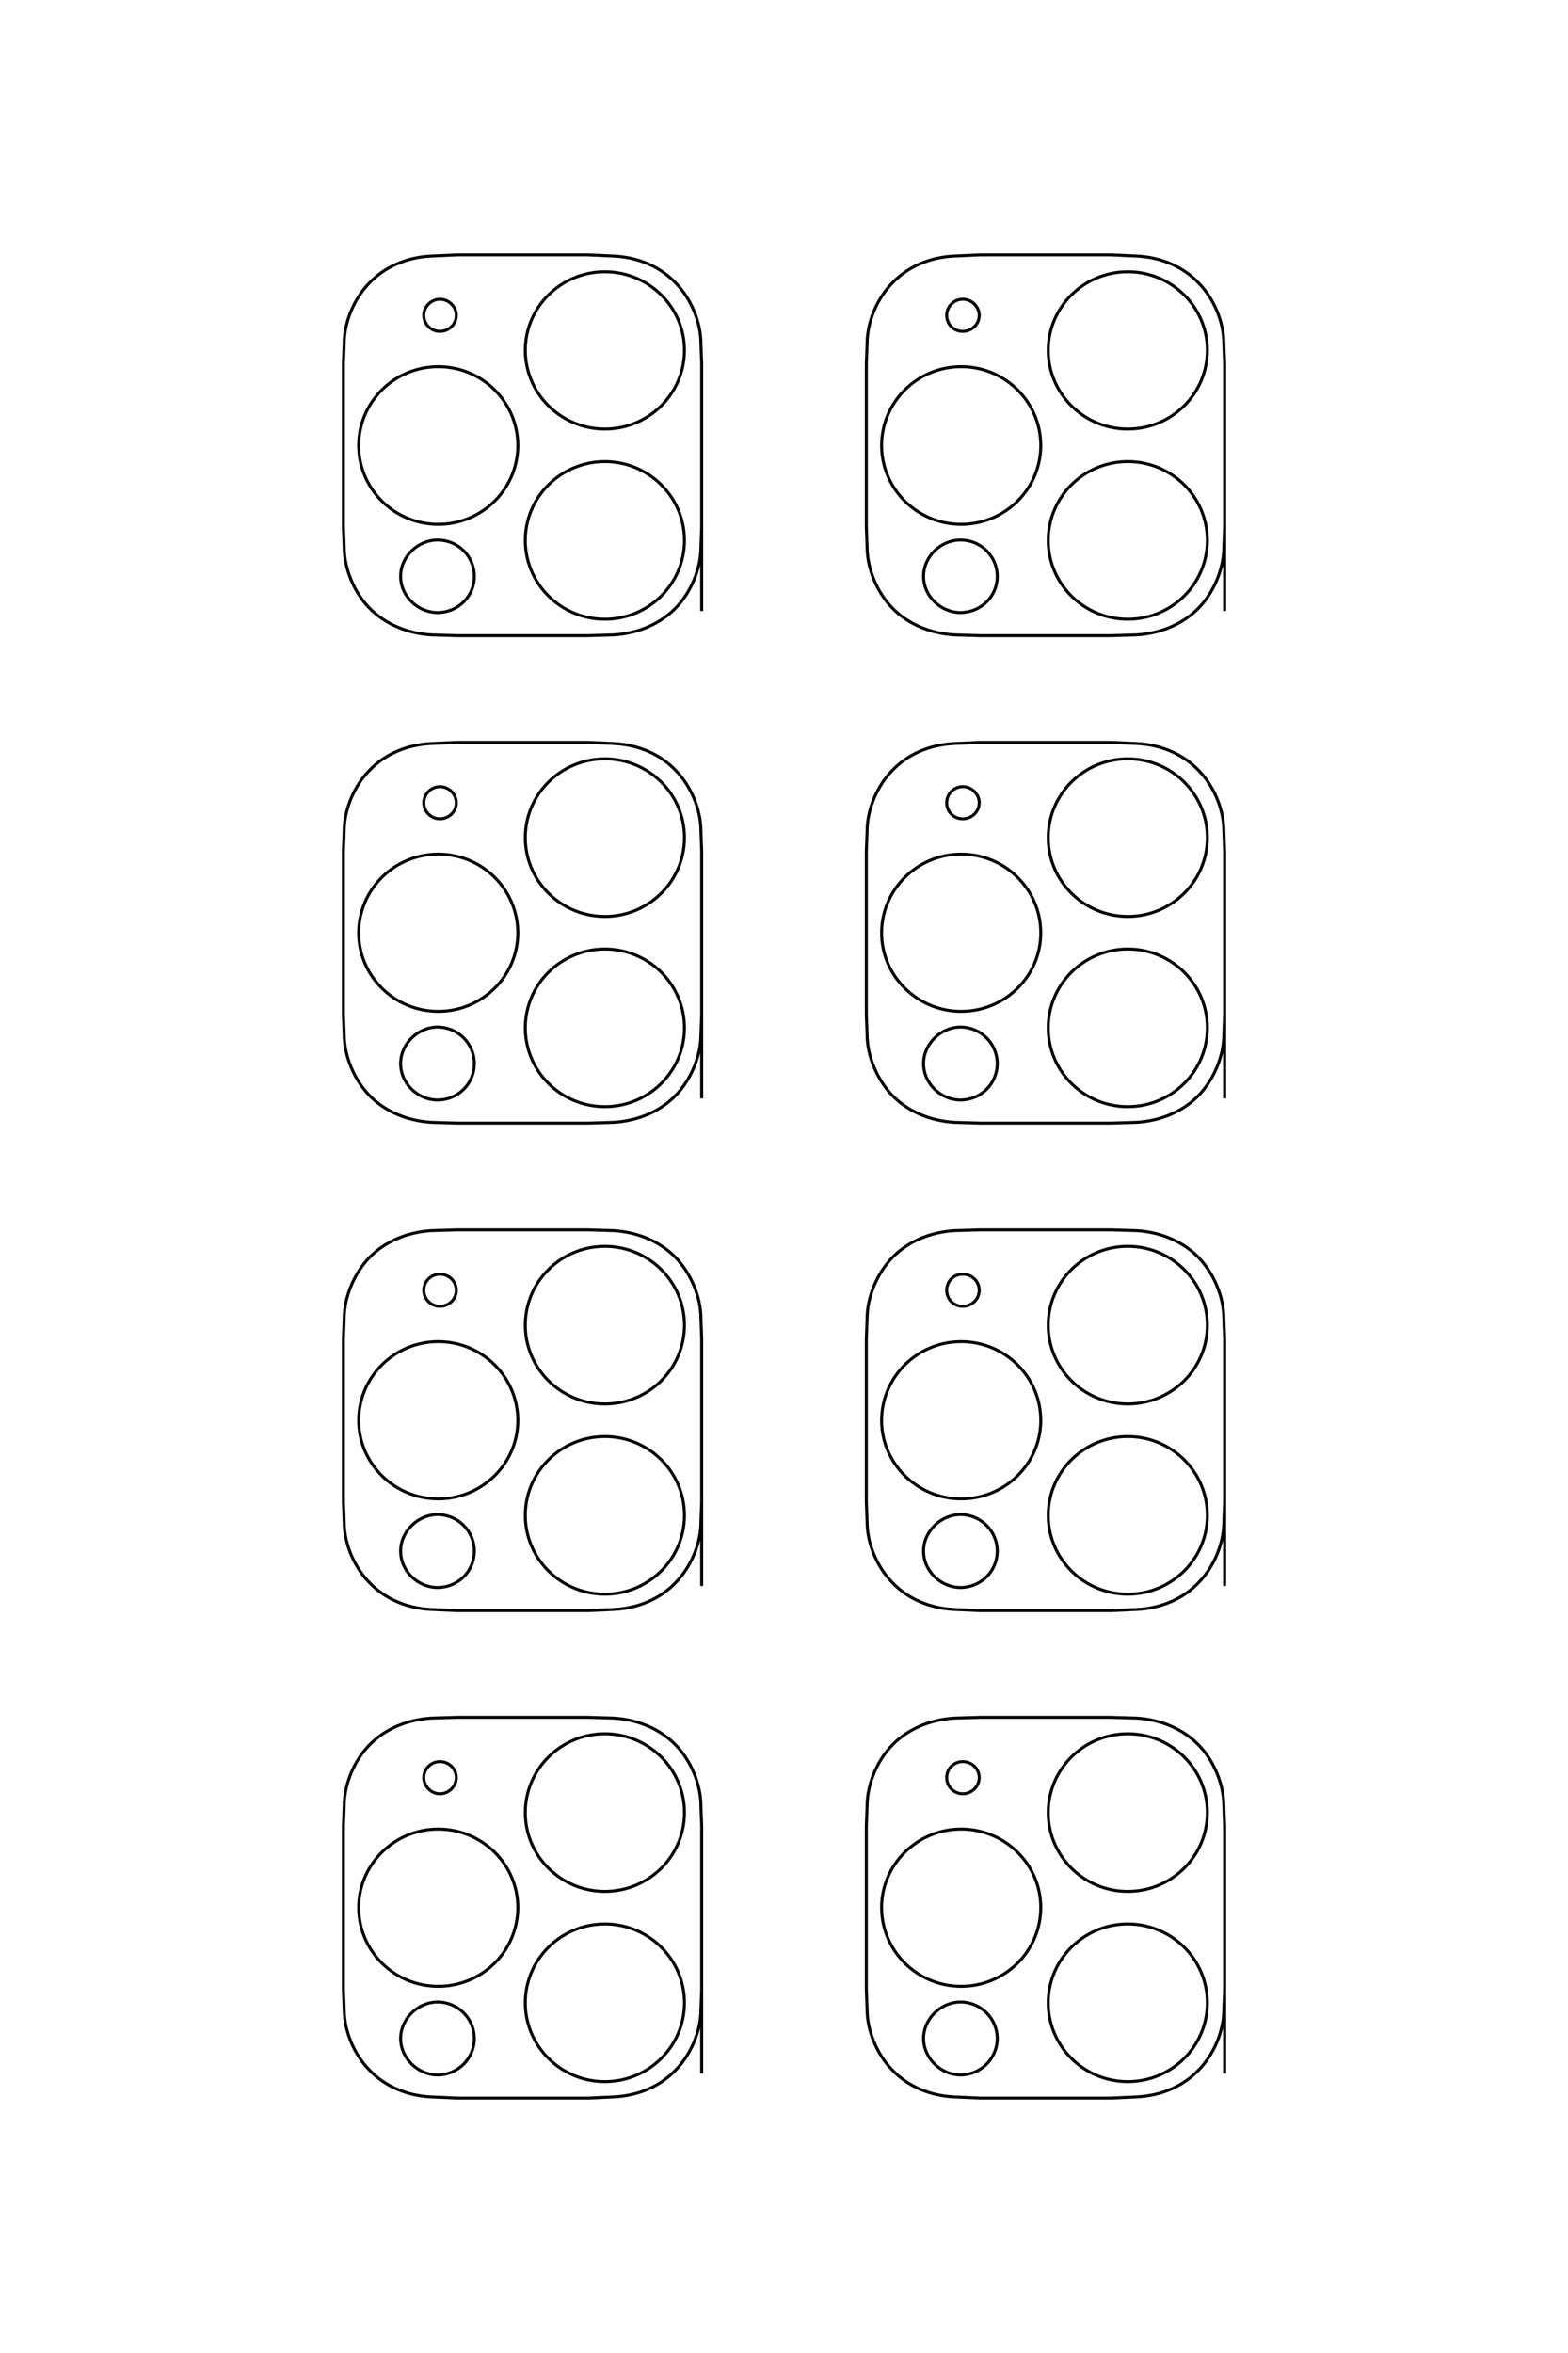 <?xml version="1.0" encoding="UTF-8"?>
<!DOCTYPE svg PUBLIC "-//W3C//DTD SVG 1.1//EN" "http://www.w3.org/Graphics/SVG/1.1/DTD/svg11.dtd">
<!-- Creator: CorelDRAW X8 -->
<svg xmlns="http://www.w3.org/2000/svg" xml:space="preserve" width="40mm" height="60mm" version="1.1" style="shape-rendering:geometricPrecision; text-rendering:geometricPrecision; image-rendering:optimizeQuality; fill-rule:evenodd; clip-rule:evenodd"
viewBox="0 0 4000 6000"
 xmlns:xlink="http://www.w3.org/1999/xlink">
 <defs>
  <style type="text/css">
   <![CDATA[
    .str0 {stroke:black;stroke-width:7.62}
    .fil0 {fill:none;fill-rule:nonzero}
   ]]>
  </style>
 </defs>
 <g id="图层_x0020_1">
  <path class="fil0 str0" d="M1790 5287l0 -423 0 -208 -2 -51c0,-57 -27,-117 -63,-154 -40,-42 -97,-66 -159,-70l-66 -2 -167 0 -167 0 -66 2c-62,4 -119,28 -159,70 -36,37 -63,97 -63,154l-2 51 0 208 0 209 2 51c0,57 27,116 63,153 40,43 97,67 159,70l66 3 167 0 167 0 66 -3c62,-3 119,-27 159,-70 36,-37 63,-96 63,-153l2 -51m-247 -652c112,0 203,90 203,201 0,111 -91,201 -203,201 -112,0 -203,-90 -203,-201 0,-111 91,-201 203,-201zm0 485c112,0 203,90 203,201 0,111 -91,201 -203,201 -112,0 -203,-90 -203,-201 0,-111 91,-201 203,-201zm-427 385c-49,0 -94,-42 -94,-93 0,-51 45,-93 94,-93 52,0 94,42 94,93 0,51 -42,93 -94,93zm6 -799c23,0 42,18 42,41 0,22 -19,41 -42,41 -22,0 -41,-19 -41,-41 0,-23 19,-41 41,-41zm-4 172c112,0 203,90 203,200 0,111 -91,201 -203,201 -112,0 -203,-90 -203,-201 0,-110 91,-200 203,-200zm2006 623l0 -423 0 -208 -2 -51c0,-57 -27,-117 -63,-154 -40,-42 -97,-66 -159,-70l-66 -2 -167 0 -167 0 -66 2c-62,4 -119,28 -159,70 -36,37 -63,97 -63,154l-2 51 0 208 0 209 2 51c0,57 27,116 63,153 40,43 97,67 159,70l66 3 167 0 167 0 66 -3c62,-3 119,-27 159,-70 36,-37 63,-96 63,-153l2 -51m-247 -652c112,0 203,90 203,201 0,111 -91,201 -203,201 -112,0 -203,-90 -203,-201 0,-111 91,-201 203,-201zm0 485c112,0 203,90 203,201 0,111 -91,201 -203,201 -112,0 -203,-90 -203,-201 0,-111 91,-201 203,-201zm-427 385c-49,0 -94,-42 -94,-93 0,-51 45,-93 94,-93 52,0 94,42 94,93 0,51 -42,93 -94,93zm6 -799c23,0 42,18 42,41 0,22 -19,41 -42,41 -23,0 -41,-19 -41,-41 0,-23 18,-41 41,-41zm-4 172c112,0 203,90 203,200 0,111 -91,201 -203,201 -112,0 -203,-90 -203,-201 0,-110 91,-200 203,-200zm-662 -620l0 -423 0 -208 -2 -51c0,-57 -27,-116 -63,-154 -40,-42 -97,-66 -159,-70l-66 -2 -167 0 -167 0 -66 2c-62,4 -119,28 -159,70 -36,38 -63,97 -63,154l-2 51 0 208 0 209 2 51c0,57 27,116 63,153 40,43 97,67 159,70l66 3 167 0 167 0 66 -3c62,-3 119,-27 159,-70 36,-37 63,-96 63,-153l2 -51m-247 -652c112,0 203,90 203,201 0,111 -91,201 -203,201 -112,0 -203,-90 -203,-201 0,-111 91,-201 203,-201zm0 485c112,0 203,90 203,201 0,111 -91,201 -203,201 -112,0 -203,-90 -203,-201 0,-111 91,-201 203,-201zm-427 385c-49,0 -94,-41 -94,-93 0,-51 45,-93 94,-93 52,0 94,42 94,93 0,52 -42,93 -94,93zm6 -799c23,0 42,18 42,41 0,23 -19,41 -42,41 -22,0 -41,-18 -41,-41 0,-23 19,-41 41,-41zm-4 172c112,0 203,90 203,201 0,110 -91,200 -203,200 -112,0 -203,-90 -203,-200 0,-111 91,-201 203,-201zm672 -620l0 -422 0 -209 -2 -51c0,-57 -27,-116 -63,-153 -40,-43 -97,-67 -159,-70l-66 -3 -167 0 -167 0 -66 3c-62,3 -119,27 -159,70 -36,37 -63,96 -63,153l-2 51 0 209 0 208 2 51c0,57 27,116 63,154 40,42 97,66 159,70l66 2 167 0 167 0 66 -2c62,-4 119,-28 159,-70 36,-38 63,-97 63,-154l2 -51m-247 -652c112,0 203,90 203,201 0,111 -91,201 -203,201 -112,0 -203,-90 -203,-201 0,-111 91,-201 203,-201zm0 485c112,0 203,90 203,201 0,111 -91,201 -203,201 -112,0 -203,-90 -203,-201 0,-111 91,-201 203,-201zm-427 385c-49,0 -94,-41 -94,-93 0,-51 45,-93 94,-93 52,0 94,42 94,93 0,52 -42,93 -94,93zm6 -799c23,0 42,19 42,41 0,23 -19,41 -42,41 -22,0 -41,-18 -41,-41 0,-22 19,-41 41,-41zm-4 172c112,0 203,90 203,201 0,110 -91,200 -203,200 -112,0 -203,-90 -203,-200 0,-111 91,-201 203,-201zm672 -620l0 -422 0 -209 -2 -51c0,-57 -27,-116 -63,-153 -40,-43 -97,-67 -159,-70l-66 -3 -167 0 -167 0 -66 3c-62,3 -119,27 -159,70 -36,37 -63,96 -63,153l-2 51 0 209 0 208 2 51c0,57 27,117 63,154 40,42 97,66 159,70l66 2 167 0 167 0 66 -2c62,-4 119,-28 159,-70 36,-37 63,-97 63,-154l2 -51m-247 -651c112,0 203,90 203,200 0,111 -91,201 -203,201 -112,0 -203,-90 -203,-201 0,-110 91,-200 203,-200zm0 484c112,0 203,90 203,201 0,111 -91,201 -203,201 -112,0 -203,-90 -203,-201 0,-111 91,-201 203,-201zm-427 385c-49,0 -94,-41 -94,-92 0,-52 45,-93 94,-93 52,0 94,41 94,93 0,51 -42,92 -94,92zm6 -799c23,0 42,19 42,41 0,23 -19,41 -42,41 -22,0 -41,-18 -41,-41 0,-22 19,-41 41,-41zm-4 172c112,0 203,90 203,201 0,111 -91,201 -203,201 -112,0 -203,-90 -203,-201 0,-111 91,-201 203,-201zm2006 3109l0 -423 0 -208 -2 -51c0,-57 -27,-116 -63,-154 -40,-42 -97,-66 -159,-70l-66 -2 -167 0 -167 0 -66 2c-62,4 -119,28 -159,70 -36,38 -63,97 -63,154l-2 51 0 208 0 209 2 51c0,57 27,116 63,153 40,43 97,67 159,70l66 3 167 0 167 0 66 -3c62,-3 119,-27 159,-70 36,-37 63,-96 63,-153l2 -51m-247 -652c112,0 203,90 203,201 0,111 -91,201 -203,201 -112,0 -203,-90 -203,-201 0,-111 91,-201 203,-201zm0 485c112,0 203,90 203,201 0,111 -91,201 -203,201 -112,0 -203,-90 -203,-201 0,-111 91,-201 203,-201zm-427 385c-49,0 -94,-41 -94,-93 0,-51 45,-93 94,-93 52,0 94,42 94,93 0,52 -42,93 -94,93zm6 -799c23,0 42,18 42,41 0,23 -19,41 -42,41 -23,0 -41,-18 -41,-41 0,-23 18,-41 41,-41zm-4 172c112,0 203,90 203,201 0,110 -91,200 -203,200 -112,0 -203,-90 -203,-200 0,-111 91,-201 203,-201zm672 -620l0 -422 0 -209 -2 -51c0,-57 -27,-116 -63,-153 -40,-43 -97,-67 -159,-70l-66 -3 -167 0 -167 0 -66 3c-62,3 -119,27 -159,70 -36,37 -63,96 -63,153l-2 51 0 209 0 208 2 51c0,57 27,116 63,154 40,42 97,66 159,70l66 2 167 0 167 0 66 -2c62,-4 119,-28 159,-70 36,-38 63,-97 63,-154l2 -51m-247 -652c112,0 203,90 203,201 0,111 -91,201 -203,201 -112,0 -203,-90 -203,-201 0,-111 91,-201 203,-201zm0 485c112,0 203,90 203,201 0,111 -91,201 -203,201 -112,0 -203,-90 -203,-201 0,-111 91,-201 203,-201zm-427 385c-49,0 -94,-41 -94,-93 0,-51 45,-93 94,-93 52,0 94,42 94,93 0,52 -42,93 -94,93zm6 -799c23,0 42,19 42,41 0,23 -19,41 -42,41 -23,0 -41,-18 -41,-41 0,-22 18,-41 41,-41zm-4 172c112,0 203,90 203,201 0,110 -91,200 -203,200 -112,0 -203,-90 -203,-200 0,-111 91,-201 203,-201zm672 -620l0 -422 0 -209 -2 -51c0,-57 -27,-116 -63,-153 -40,-43 -97,-67 -159,-70l-66 -3 -167 0 -167 0 -66 3c-62,3 -119,27 -159,70 -36,37 -63,96 -63,153l-2 51 0 209 0 208 2 51c0,57 27,117 63,154 40,42 97,66 159,70l66 2 167 0 167 0 66 -2c62,-4 119,-28 159,-70 36,-37 63,-97 63,-154l2 -51m-247 -651c112,0 203,90 203,200 0,111 -91,201 -203,201 -112,0 -203,-90 -203,-201 0,-110 91,-200 203,-200zm0 484c112,0 203,90 203,201 0,111 -91,201 -203,201 -112,0 -203,-90 -203,-201 0,-111 91,-201 203,-201zm-427 385c-49,0 -94,-41 -94,-92 0,-52 45,-93 94,-93 52,0 94,41 94,93 0,51 -42,92 -94,92zm6 -799c23,0 42,19 42,41 0,23 -19,41 -42,41 -23,0 -41,-18 -41,-41 0,-22 18,-41 41,-41zm-4 172c112,0 203,90 203,201 0,111 -91,201 -203,201 -112,0 -203,-90 -203,-201 0,-111 91,-201 203,-201z"/>
 </g>
</svg>
